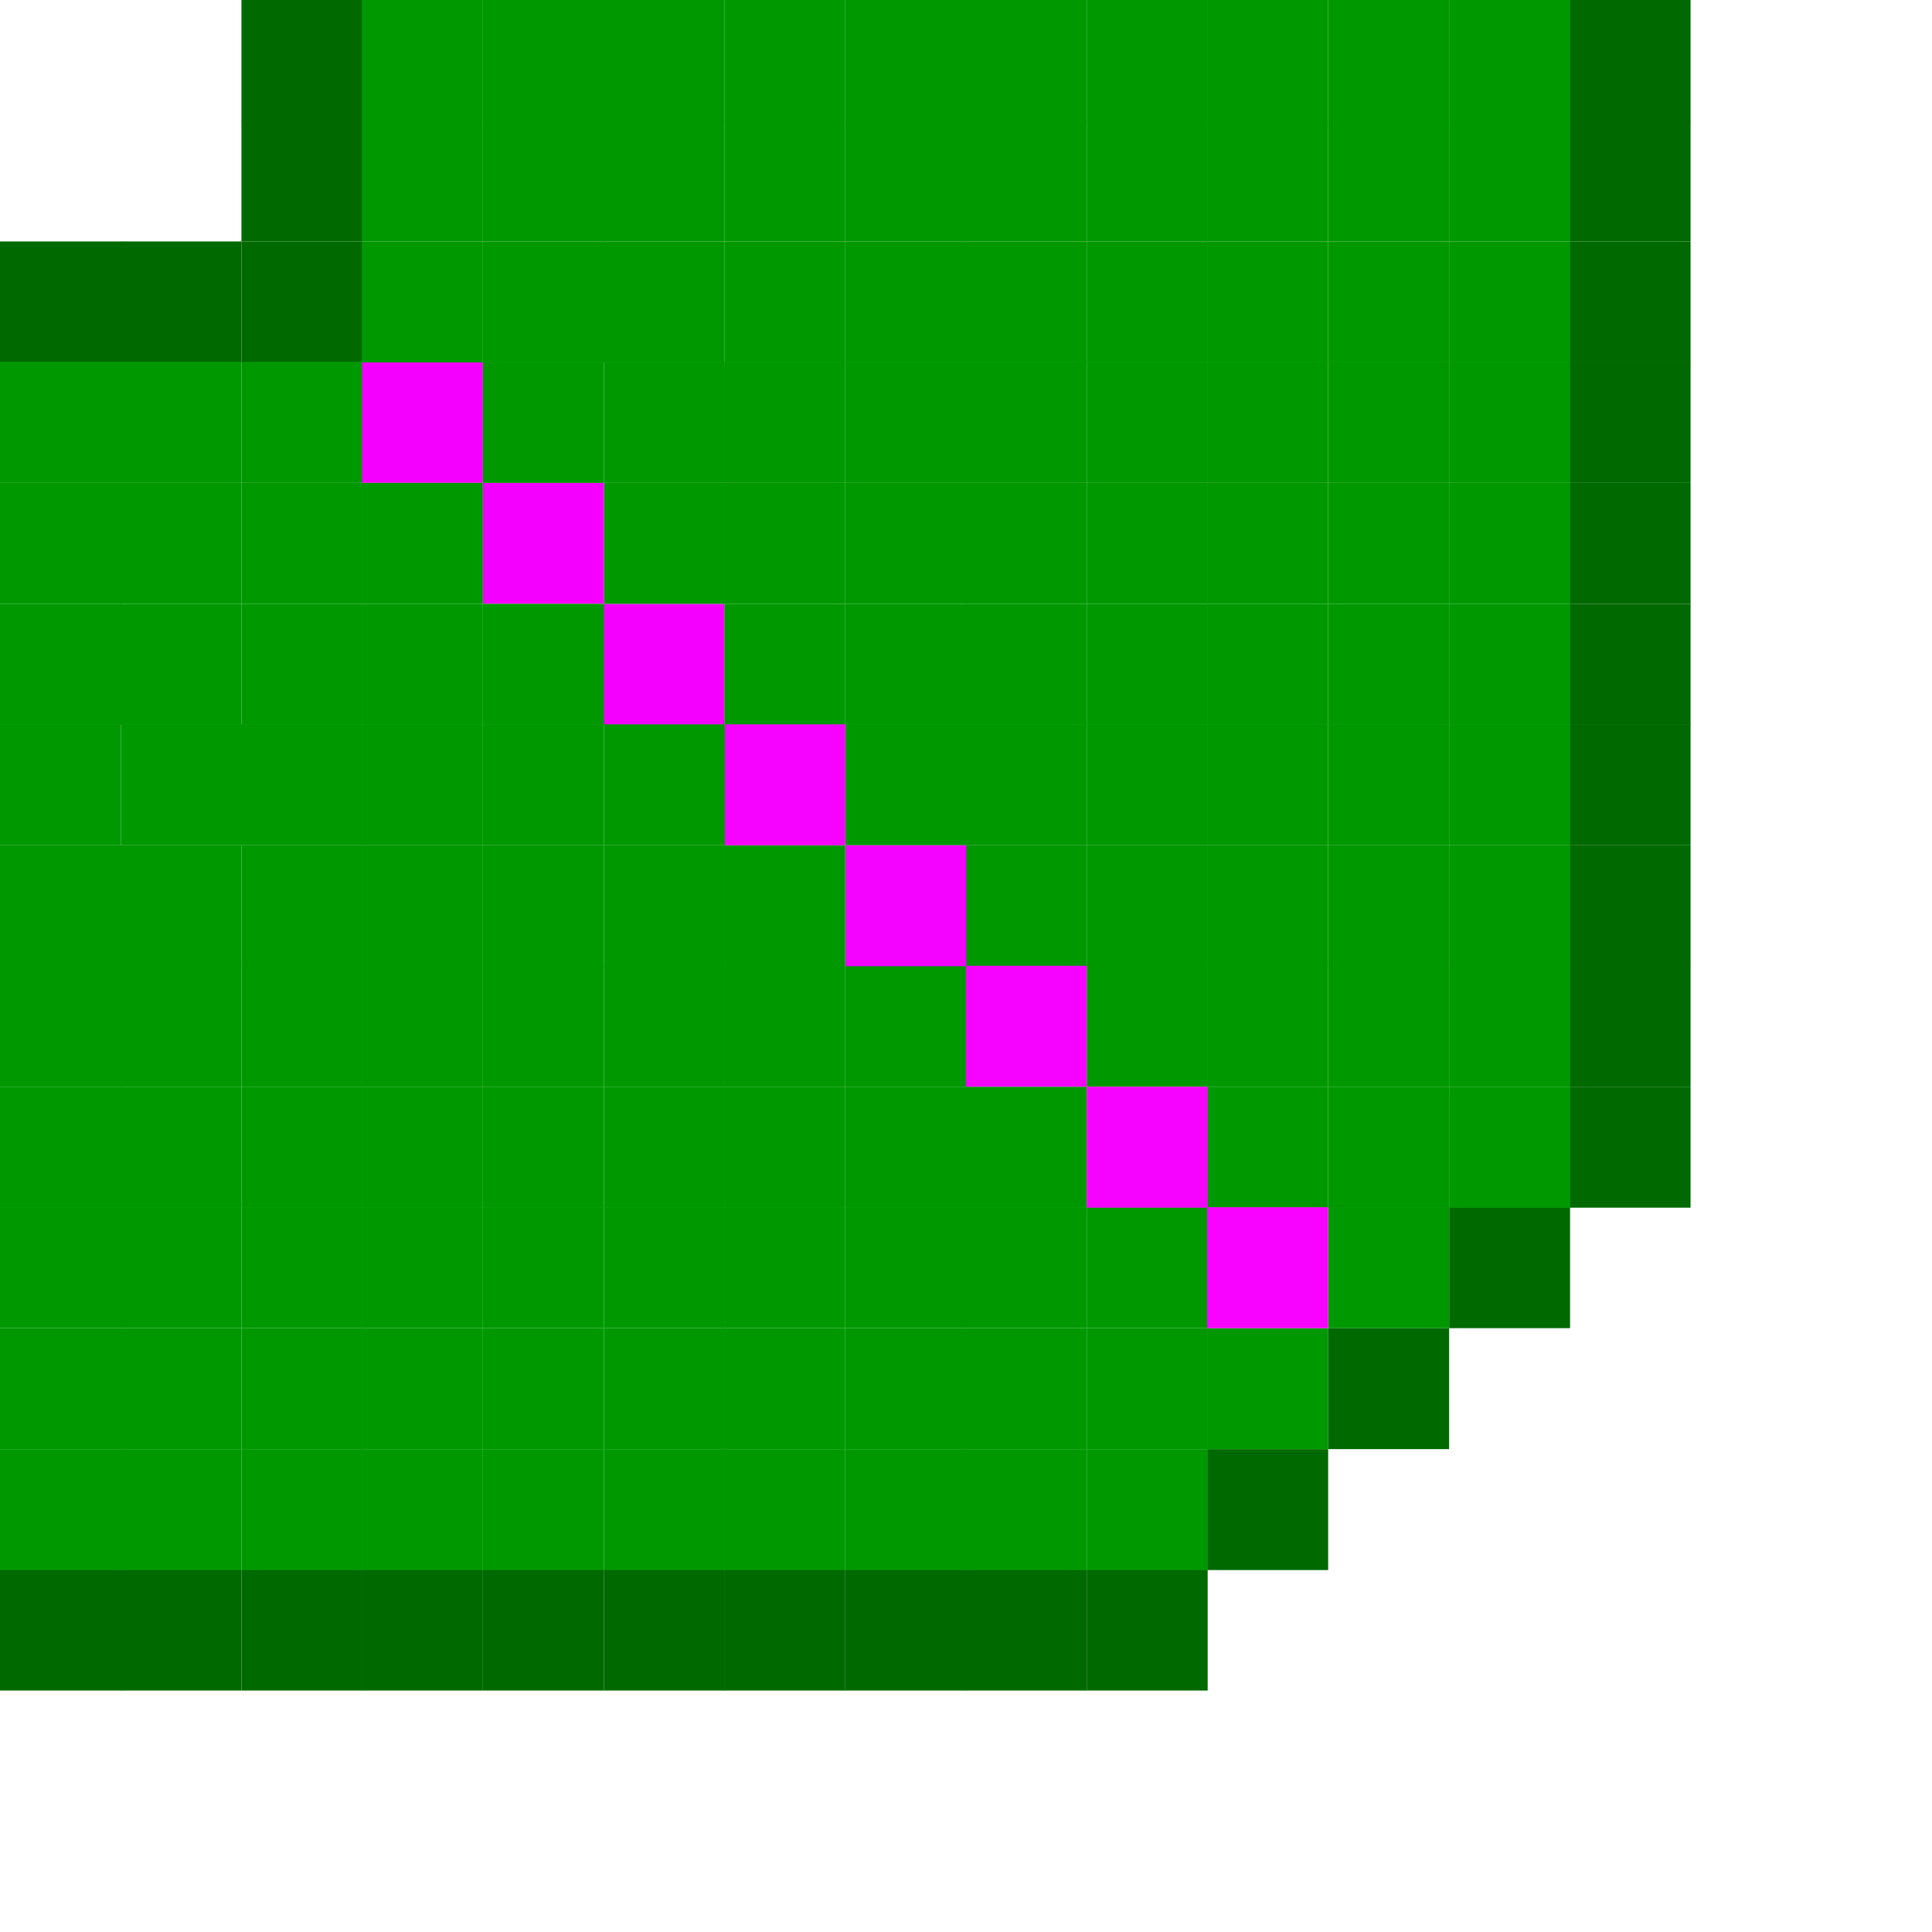 <?xml version="1.0" encoding="UTF-8" standalone="no"?>
<!-- Created with Inkscape (http://www.inkscape.org/) -->

<svg
   width="16"
   height="16"
   viewBox="0 0 4.233 4.233"
   version="1.1"
   id="svg8"
   inkscape:version="1.2.1 (ef4d3fba62, 2022-07-19, custom)"
   sodipodi:docname="left.svg"
   xmlns:inkscape="http://www.inkscape.org/namespaces/inkscape"
   xmlns:sodipodi="http://sodipodi.sourceforge.net/DTD/sodipodi-0.dtd"
   xmlns="http://www.w3.org/2000/svg"
   xmlns:svg="http://www.w3.org/2000/svg"
   xmlns:rdf="http://www.w3.org/1999/02/22-rdf-syntax-ns#"
   xmlns:cc="http://creativecommons.org/ns#"
   xmlns:dc="http://purl.org/dc/elements/1.1/">
  <defs
     id="defs2" />
  <sodipodi:namedview
     id="base"
     pagecolor="#ffffff"
     bordercolor="#666666"
     borderopacity="1.0"
     inkscape:pageopacity="0.0"
     inkscape:pageshadow="2"
     inkscape:zoom="45.254834"
     inkscape:cx="0.55242717"
     inkscape:cy="8.5957668"
     inkscape:document-units="mm"
     inkscape:current-layer="layer1"
     showgrid="true"
     units="px"
     inkscape:showpageshadow="false"
     borderlayer="true"
     inkscape:snap-bbox="true"
     inkscape:bbox-nodes="true"
     inkscape:window-width="1920"
     inkscape:window-height="1043"
     inkscape:window-x="0"
     inkscape:window-y="0"
     inkscape:window-maximized="1"
     inkscape:pagecheckerboard="0"
     inkscape:deskcolor="#d1d1d1">
    <inkscape:grid
       type="xygrid"
       id="grid1663"
       units="px"
       spacingx="0.265"
       spacingy="0.265" />
  </sodipodi:namedview>
  <g
     inkscape:label="Calque 1"
     inkscape:groupmode="layer"
     id="layer1"
     transform="translate(0,-292.767)">
    <rect
       id="rect4520"
       width="0.265"
       height="0.265"
       x="296.206"
       y="-1.058"
       style="fill:#006900;fill-opacity:1;stroke-width:0.265"
       transform="rotate(90)" />
    <rect
       id="rect4520-3"
       width="0.265"
       height="0.265"
       x="296.206"
       y="-1.588"
       style="fill:#006900;fill-opacity:1;stroke-width:0.265"
       transform="rotate(90)" />
    <rect
       id="rect4520-6"
       width="0.265"
       height="0.265"
       x="296.206"
       y="-1.323"
       style="fill:#006900;fill-opacity:1;stroke-width:0.265"
       transform="rotate(90)" />
    <rect
       id="rect4520-3-4"
       width="0.265"
       height="0.265"
       x="295.412"
       y="-3.44"
       style="fill:#006900;fill-opacity:1;stroke-width:0.265"
       transform="rotate(90)" />
    <rect
       id="rect4520-3-0"
       width="0.265"
       height="0.265"
       x="295.148"
       y="-3.704"
       style="fill:#006900;fill-opacity:1;stroke-width:0.265"
       transform="rotate(90)" />
    <rect
       id="rect4520-3-81"
       width="0.265"
       height="0.265"
       x="294.883"
       y="-3.704"
       style="fill:#006900;fill-opacity:1;stroke-width:0.265"
       transform="rotate(90)" />
    <rect
       id="rect4520-3-02"
       width="0.265"
       height="0.265"
       x="294.619"
       y="-3.704"
       style="fill:#006900;fill-opacity:1;stroke-width:0.265"
       transform="rotate(90)" />
    <rect
       id="rect4520-3-2"
       width="0.265"
       height="0.265"
       x="294.354"
       y="-3.704"
       style="fill:#006900;fill-opacity:1;stroke-width:0.265"
       transform="rotate(90)" />
    <rect
       id="rect4520-3-9"
       width="0.265"
       height="0.265"
       x="294.09"
       y="-3.704"
       style="fill:#006900;fill-opacity:1;stroke-width:0.265"
       transform="rotate(90)" />
    <rect
       id="rect4520-3-7"
       width="0.265"
       height="0.265"
       x="293.825"
       y="-3.704"
       style="fill:#006900;fill-opacity:1;stroke-width:0.265"
       transform="rotate(90)" />
    <rect
       id="rect4520-3-97"
       width="0.265"
       height="0.265"
       x="293.56"
       y="-3.704"
       style="fill:#006900;fill-opacity:1;stroke-width:0.265"
       transform="rotate(90)" />
    <rect
       id="rect4520-3-49"
       width="0.265"
       height="0.265"
       x="293.296"
       y="-3.704"
       style="fill:#006900;fill-opacity:1;stroke-width:0.265"
       transform="rotate(90)" />
    <rect
       id="rect4520-3-1"
       width="0.265"
       height="0.265"
       x="293.031"
       y="-3.704"
       style="fill:#006900;fill-opacity:1;stroke-width:0.265"
       transform="rotate(90)" />
    <rect
       id="rect4520-3-70"
       width="0.265"
       height="0.265"
       x="292.767"
       y="-3.704"
       style="fill:#006900;fill-opacity:1;stroke-width:0.265"
       transform="rotate(90)" />
    <rect
       id="rect4520-3-60"
       width="0.265"
       height="0.265"
       x="293.296"
       y="0.529"
       style="fill:#006900;fill-opacity:1;stroke-width:0.265"
       transform="matrix(0,1,1,0,0,0)" />
    <rect
       id="rect4520-3-85"
       width="0.265"
       height="0.265"
       x="293.031"
       y="-0.794"
       style="fill:#006900;fill-opacity:1;stroke-width:0.265"
       transform="rotate(90)" />
    <rect
       id="rect4520-3-3"
       width="0.265"
       height="0.265"
       x="293.296"
       y="-0.529"
       style="fill:#006900;fill-opacity:1;stroke-width:0.265"
       transform="rotate(90)" />
    <rect
       id="rect4520-3-94"
       width="0.265"
       height="0.265"
       x="293.296"
       y="-0.265"
       style="fill:#006900;fill-opacity:1;stroke-width:0.265"
       transform="rotate(90)" />
    <rect
       id="rect4520-3-15"
       width="0.265"
       height="0.265"
       x="295.942"
       y="-2.91"
       style="fill:#006900;fill-opacity:1;stroke-width:0.265"
       transform="rotate(90)" />
    <rect
       id="rect4520-3-5"
       width="0.265"
       height="0.265"
       x="296.206"
       y="-2.381"
       style="fill:#006900;fill-opacity:1;stroke-width:0.265"
       transform="rotate(90)" />
    <rect
       id="rect4520-3-54"
       width="0.265"
       height="0.265"
       x="292.767"
       y="-0.794"
       style="fill:#006900;fill-opacity:1;stroke-width:0.265"
       transform="rotate(90)" />
    <rect
       id="rect4520-3-38"
       width="0.265"
       height="0.265"
       x="296.206"
       y="-2.646"
       style="fill:#006900;fill-opacity:1;stroke-width:0.265"
       transform="rotate(90)" />
    <rect
       id="rect4520-3-52"
       width="0.265"
       height="0.265"
       x="296.206"
       y="-2.117"
       style="fill:#006900;fill-opacity:1;stroke-width:0.265"
       transform="rotate(90)" />
    <rect
       id="rect4520-3-22"
       width="0.265"
       height="0.265"
       x="296.206"
       y="-0.529"
       style="fill:#006900;fill-opacity:1;stroke-width:0.265"
       transform="rotate(90)" />
    <rect
       id="rect4520-3-703"
       width="0.265"
       height="0.265"
       x="296.206"
       y="-0.794"
       style="fill:#006900;fill-opacity:1;stroke-width:0.265"
       transform="rotate(90)" />
    <rect
       id="rect4520-3-46"
       width="0.265"
       height="0.265"
       x="296.206"
       y="-1.852"
       style="fill:#006900;fill-opacity:1;stroke-width:0.265"
       transform="rotate(90)" />
    <rect
       id="rect4520-3-36"
       width="0.265"
       height="0.265"
       x="296.206"
       y="-0.265"
       style="fill:#006900;fill-opacity:1;stroke-width:0.265"
       transform="rotate(90)" />
    <rect
       id="rect4520-44-06-3"
       width="0.265"
       height="0.265"
       x="293.56"
       y="-0.794"
       style="fill:#009800;fill-opacity:1;stroke-width:0.265"
       transform="rotate(90)" />
    <rect
       id="rect4520-44-06-34"
       width="0.265"
       height="0.265"
       x="294.09"
       y="-0.794"
       style="fill:#009800;fill-opacity:1;stroke-width:0.265"
       transform="rotate(90)" />
    <rect
       id="rect4520-44-06-4"
       width="0.265"
       height="0.265"
       x="293.825"
       y="-0.794"
       style="fill:#009800;fill-opacity:1;stroke-width:0.265"
       transform="rotate(90)" />
    <rect
       id="rect4520-44-06-39"
       width="0.265"
       height="0.265"
       x="295.677"
       y="-2.91"
       style="fill:#009800;fill-opacity:1;stroke-width:0.265"
       transform="rotate(90)" />
    <rect
       id="rect4520-44-06-2"
       width="0.265"
       height="0.265"
       x="295.148"
       y="-2.91"
       style="fill:#009800;fill-opacity:1;stroke-width:0.265"
       transform="rotate(90)" />
    <rect
       id="rect4520-44-06-5"
       width="0.265"
       height="0.265"
       x="294.883"
       y="-2.91"
       style="fill:#009800;fill-opacity:1;stroke-width:0.265"
       transform="rotate(90)" />
    <rect
       id="rect4520-44-06-8"
       width="0.265"
       height="0.265"
       x="294.619"
       y="-2.91"
       style="fill:#009800;fill-opacity:1;stroke-width:0.265"
       transform="rotate(90)" />
    <rect
       id="rect4520-44-06-9"
       width="0.265"
       height="0.265"
       x="294.354"
       y="-2.91"
       style="fill:#009800;fill-opacity:1;stroke-width:0.265"
       transform="rotate(90)" />
    <rect
       id="rect4520-44-06-0"
       width="0.265"
       height="0.265"
       x="294.09"
       y="-2.91"
       style="fill:#009800;fill-opacity:1;stroke-width:0.265"
       transform="rotate(90)" />
    <rect
       id="rect4520-44-06-24"
       width="0.265"
       height="0.265"
       x="294.09"
       y="-1.587"
       style="fill:#f300ff;fill-opacity:1;stroke-width:0.265"
       transform="rotate(90)" />
    <rect
       id="rect4520-44-06-57"
       width="0.265"
       height="0.265"
       x="294.354"
       y="-3.175"
       style="fill:#009800;fill-opacity:1;stroke-width:0.265"
       transform="rotate(90)" />
    <rect
       id="rect4520-44-06-1"
       width="0.265"
       height="0.265"
       x="294.619"
       y="-3.175"
       style="fill:#009800;fill-opacity:1;stroke-width:0.265"
       transform="rotate(90)" />
    <rect
       id="rect4520-44-06-33"
       width="0.265"
       height="0.265"
       x="294.883"
       y="-3.175"
       style="fill:#009800;fill-opacity:1;stroke-width:0.265"
       transform="rotate(90)" />
    <rect
       id="rect4520-44-06-38"
       width="0.265"
       height="0.265"
       x="295.148"
       y="-3.175"
       style="fill:#009800;fill-opacity:1;stroke-width:0.265"
       transform="rotate(90)" />
    <rect
       id="rect4520-44-06-51"
       width="0.265"
       height="0.265"
       x="295.412"
       y="-3.175"
       style="fill:#009800;fill-opacity:1;stroke-width:0.265"
       transform="rotate(90)" />
    <rect
       id="rect4520-44-06-08"
       width="0.265"
       height="0.265"
       x="293.56"
       y="-2.646"
       style="fill:#009800;fill-opacity:1;stroke-width:0.265"
       transform="rotate(90)" />
    <rect
       id="rect4520-44-06-763"
       width="0.265"
       height="0.265"
       x="293.825"
       y="-2.646"
       style="fill:#009800;fill-opacity:1;stroke-width:0.265"
       transform="rotate(90)" />
    <rect
       id="rect4520-44-06-80"
       width="0.265"
       height="0.265"
       x="294.354"
       y="-2.646"
       style="fill:#009800;fill-opacity:1;stroke-width:0.265"
       transform="rotate(90)" />
    <rect
       id="rect4520-44-06-13"
       width="0.265"
       height="0.265"
       x="294.883"
       y="-2.646"
       style="fill:#009800;fill-opacity:1;stroke-width:0.265"
       transform="rotate(90)" />
    <rect
       id="rect4520-44-06-341"
       width="0.265"
       height="0.265"
       x="295.412"
       y="-2.646"
       style="fill:#009800;fill-opacity:1;stroke-width:0.265"
       transform="rotate(90)" />
    <rect
       id="rect4520-44-06-508"
       width="0.265"
       height="0.265"
       x="295.677"
       y="-2.646"
       style="fill:#009800;fill-opacity:1;stroke-width:0.265"
       transform="rotate(90)" />
    <rect
       id="rect4520-44-06-35"
       width="0.265"
       height="0.265"
       x="295.942"
       y="-2.646"
       style="fill:#009800;fill-opacity:1;stroke-width:0.265"
       transform="rotate(90)" />
    <rect
       id="rect4520-44-06-5081"
       width="0.265"
       height="0.265"
       x="295.942"
       y="-2.381"
       style="fill:#009800;fill-opacity:1;stroke-width:0.265"
       transform="rotate(90)" />
    <rect
       id="rect4520-44-06-22"
       width="0.265"
       height="0.265"
       x="295.677"
       y="-2.381"
       style="fill:#009800;fill-opacity:1;stroke-width:0.265"
       transform="rotate(90)" />
    <rect
       id="rect4520-44-06-69"
       width="0.265"
       height="0.265"
       x="295.412"
       y="-2.381"
       style="fill:#009800;fill-opacity:1;stroke-width:0.265"
       transform="rotate(90)" />
    <rect
       id="rect4520-44-06-10"
       width="0.265"
       height="0.265"
       x="295.148"
       y="-2.381"
       style="fill:#009800;fill-opacity:1;stroke-width:0.265"
       transform="rotate(90)" />
    <rect
       id="rect4520-44-06-74"
       width="0.265"
       height="0.265"
       x="294.619"
       y="-2.381"
       style="fill:#009800;fill-opacity:1;stroke-width:0.265"
       transform="rotate(90)" />
    <rect
       id="rect4520-44-06-03"
       width="0.265"
       height="0.265"
       x="294.09"
       y="-1.852"
       style="fill:#009800;fill-opacity:1;stroke-width:0.265"
       transform="rotate(90)" />
    <rect
       id="rect4520-44-06-28"
       width="0.265"
       height="0.265"
       x="294.09"
       y="-2.381"
       style="fill:#009800;fill-opacity:1;stroke-width:0.265"
       transform="rotate(90)" />
    <rect
       id="rect4520-44-06-037"
       width="0.265"
       height="0.265"
       x="294.354"
       y="-2.117"
       style="fill:#009800;fill-opacity:1;stroke-width:0.265"
       transform="rotate(90)" />
    <rect
       id="rect4520-44-06-00"
       width="0.265"
       height="0.265"
       x="293.825"
       y="-2.381"
       style="fill:#009800;fill-opacity:1;stroke-width:0.265"
       transform="rotate(90)" />
    <rect
       id="rect4520-44-06-349"
       width="0.265"
       height="0.265"
       x="294.883"
       y="-2.117"
       style="fill:#009800;fill-opacity:1;stroke-width:0.265"
       transform="rotate(90)" />
    <rect
       id="rect4520-44-06-27"
       width="0.265"
       height="0.265"
       x="294.619"
       y="-2.117"
       style="fill:#f300ff;fill-opacity:0.988;stroke-width:0.265"
       transform="rotate(90)" />
    <rect
       id="rect4520-44-06-425"
       width="0.265"
       height="0.265"
       x="293.296"
       y="-1.852"
       style="fill:#009800;fill-opacity:1;stroke-width:0.265"
       transform="rotate(90)" />
    <rect
       id="rect4520-44-06-244"
       width="0.265"
       height="0.265"
       x="293.296"
       y="-2.381"
       style="fill:#009800;fill-opacity:1;stroke-width:0.265"
       transform="rotate(90)" />
    <rect
       id="rect4520-44-06-386"
       width="0.265"
       height="0.265"
       x="294.09"
       y="-2.117"
       style="fill:#009800;fill-opacity:1;stroke-width:0.265"
       transform="rotate(90)" />
    <rect
       id="rect4520-44-06-089"
       width="0.265"
       height="0.265"
       x="293.825"
       y="-2.117"
       style="fill:#009800;fill-opacity:1;stroke-width:0.265"
       transform="rotate(90)" />
    <rect
       id="rect4520-44-06-18"
       width="0.265"
       height="0.265"
       x="293.56"
       y="-2.381"
       style="fill:#009800;fill-opacity:1;stroke-width:0.265"
       transform="rotate(90)" />
    <rect
       id="rect4520-44-06-342"
       width="0.265"
       height="0.265"
       x="293.56"
       y="-2.117"
       style="fill:#009800;fill-opacity:1;stroke-width:0.265"
       transform="rotate(90)" />
    <rect
       id="rect4520-44-06-17"
       width="0.265"
       height="0.265"
       x="-293.825"
       y="-1.058"
       style="fill:#f300ff;fill-opacity:1;stroke-width:0.265"
       transform="matrix(0,-1,-1,0,0,0)" />
    <rect
       id="rect4520-44-06-571"
       width="0.265"
       height="0.265"
       x="293.825"
       y="-1.852"
       style="fill:#009800;fill-opacity:1;stroke-width:0.265"
       transform="rotate(90)" />
    <rect
       id="rect4520-44-06-698"
       width="0.265"
       height="0.265"
       x="293.56"
       y="-1.852"
       style="fill:#009800;fill-opacity:1;stroke-width:0.265"
       transform="rotate(90)" />
    <rect
       id="rect4520-44-06-133"
       width="0.265"
       height="0.265"
       x="293.296"
       y="-2.117"
       style="fill:#009800;fill-opacity:1;stroke-width:0.265"
       transform="rotate(90)" />
    <rect
       id="rect4520-44-06-37"
       width="0.265"
       height="0.265"
       x="293.031"
       y="-2.117"
       style="fill:#009800;fill-opacity:1;stroke-width:0.265"
       transform="rotate(90)" />
    <rect
       id="rect4520-44-06-98"
       width="0.265"
       height="0.265"
       x="294.619"
       y="-1.852"
       style="fill:#009800;fill-opacity:1;stroke-width:0.265"
       transform="rotate(90)" />
    <rect
       id="rect4520-44-06-67"
       width="0.265"
       height="0.265"
       x="294.354"
       y="-1.852"
       style="fill:#f400ff;fill-opacity:0.988;stroke-width:0.265"
       transform="rotate(90)" />
    <rect
       id="rect4520-44-06-04"
       width="0.265"
       height="0.265"
       x="295.148"
       y="-1.852"
       style="fill:#009800;fill-opacity:1;stroke-width:0.265"
       transform="rotate(90)" />
    <rect
       id="rect4520-44-06-81"
       width="0.265"
       height="0.265"
       x="295.677"
       y="-1.852"
       style="fill:#009800;fill-opacity:1;stroke-width:0.265"
       transform="rotate(90)" />
    <rect
       id="rect4520-44-06-68"
       width="0.265"
       height="0.265"
       x="295.942"
       y="-1.852"
       style="fill:#009800;fill-opacity:1;stroke-width:0.265"
       transform="rotate(90)" />
    <rect
       id="rect4520-44-06-31"
       width="0.265"
       height="0.265"
       x="295.942"
       y="-2.117"
       style="fill:#009800;fill-opacity:1;stroke-width:0.265"
       transform="rotate(90)" />
    <rect
       id="rect4520-44-06-48"
       width="0.265"
       height="0.265"
       x="295.677"
       y="-2.117"
       style="fill:#009800;fill-opacity:1;stroke-width:0.265"
       transform="rotate(90)" />
    <rect
       id="rect4520-44-06-967"
       width="0.265"
       height="0.265"
       x="295.412"
       y="1.852"
       style="fill:#009800;fill-opacity:1;stroke-width:0.265"
       transform="matrix(0,1,1,0,0,0)" />
    <rect
       id="rect4520-44-06-73"
       width="0.265"
       height="0.265"
       x="293.56"
       y="-1.588"
       style="fill:#009800;fill-opacity:1;stroke-width:0.265"
       transform="rotate(90)" />
    <rect
       id="rect4520-44-06-71"
       width="0.265"
       height="0.265"
       x="293.825"
       y="-1.588"
       style="fill:#009800;fill-opacity:1;stroke-width:0.265"
       transform="rotate(90)" />
    <rect
       id="rect4520-44-06-509"
       width="0.265"
       height="0.265"
       x="294.354"
       y="-1.588"
       style="fill:#009800;fill-opacity:1;stroke-width:0.265"
       transform="rotate(90)" />
    <rect
       id="rect4520-44-06-040"
       width="0.265"
       height="0.265"
       x="294.619"
       y="-1.588"
       style="fill:#009800;fill-opacity:1;stroke-width:0.265"
       transform="rotate(90)" />
    <rect
       id="rect4520-44-06-137"
       width="0.265"
       height="0.265"
       x="294.883"
       y="-1.588"
       style="fill:#009800;fill-opacity:1;stroke-width:0.265"
       transform="rotate(90)" />
    <rect
       id="rect4520-44-06-411"
       width="0.265"
       height="0.265"
       x="294.883"
       y="-2.381"
       style="fill:#f500ff;fill-opacity:0.988;stroke-width:0.265"
       transform="rotate(90)" />
    <rect
       id="rect4520-44-06-30"
       width="0.265"
       height="0.265"
       x="295.412"
       y="-1.588"
       style="fill:#009800;fill-opacity:1;stroke-width:0.265"
       transform="rotate(90)" />
    <rect
       id="rect4520-44-06-32"
       width="0.265"
       height="0.265"
       x="293.825"
       y="-1.323"
       style="fill:#f300ff;fill-opacity:1;stroke-width:0.265"
       transform="rotate(90)" />
    <rect
       id="rect4520-44-06-175"
       width="0.265"
       height="0.265"
       x="295.942"
       y="-1.588"
       style="fill:#009800;fill-opacity:1;stroke-width:0.265"
       transform="rotate(90)" />
    <rect
       id="rect4520-44-06-736"
       width="0.265"
       height="0.265"
       x="295.677"
       y="-1.323"
       style="fill:#009800;fill-opacity:1;stroke-width:0.265"
       transform="rotate(90)" />
    <rect
       id="rect4520-44-06-47"
       width="0.265"
       height="0.265"
       x="295.148"
       y="-2.646"
       style="fill:#f600ff;fill-opacity:0.988;stroke-width:0.265"
       transform="rotate(90)" />
    <rect
       id="rect4520-44-06-97"
       width="0.265"
       height="0.265"
       x="295.148"
       y="-1.323"
       style="fill:#009800;fill-opacity:1;stroke-width:0.265"
       transform="rotate(90)" />
    <rect
       id="rect4520-44-06-2216"
       width="0.265"
       height="0.265"
       x="294.883"
       y="-1.323"
       style="fill:#009800;fill-opacity:1;stroke-width:0.265"
       transform="rotate(90)" />
    <rect
       id="rect4520-44-06-302"
       width="0.265"
       height="0.265"
       x="294.619"
       y="-1.323"
       style="fill:#009800;fill-opacity:1;stroke-width:0.265"
       transform="rotate(90)" />
    <rect
       id="rect4520-44-06-15"
       width="0.265"
       height="0.265"
       x="294.354"
       y="-1.323"
       style="fill:#009800;fill-opacity:1;stroke-width:0.265"
       transform="rotate(90)" />
    <rect
       id="rect4520-44-06-650"
       width="0.265"
       height="0.265"
       x="294.09"
       y="-1.323"
       style="fill:#009800;fill-opacity:1;stroke-width:0.265"
       transform="rotate(90)" />
    <rect
       id="rect4520-44-06-66"
       width="0.265"
       height="0.265"
       x="294.09"
       y="-1.058"
       style="fill:#009800;fill-opacity:1;stroke-width:0.265"
       transform="rotate(90)" />
    <rect
       id="rect4520-44-06-02"
       width="0.265"
       height="0.265"
       x="294.354"
       y="-1.058"
       style="fill:#009800;fill-opacity:1;stroke-width:0.265"
       transform="rotate(90)" />
    <rect
       id="rect4520-44-06-58"
       width="0.265"
       height="0.265"
       x="294.619"
       y="-1.058"
       style="fill:#009800;fill-opacity:1;stroke-width:0.265"
       transform="rotate(90)" />
    <rect
       id="rect4520-44-06-95"
       width="0.265"
       height="0.265"
       x="294.883"
       y="-1.058"
       style="fill:#009800;fill-opacity:1;stroke-width:0.265"
       transform="rotate(90)" />
    <rect
       id="rect4520-44-06-060"
       width="0.265"
       height="0.265"
       x="295.148"
       y="-1.058"
       style="fill:#009800;fill-opacity:1;stroke-width:0.265"
       transform="rotate(90)" />
    <rect
       id="rect4520-44-06-83"
       width="0.265"
       height="0.265"
       x="295.412"
       y="-1.058"
       style="fill:#009800;fill-opacity:1;stroke-width:0.265"
       transform="rotate(90)" />
    <rect
       id="rect4520-44-06-78"
       width="0.265"
       height="0.265"
       x="295.412"
       y="-2.91"
       style="fill:#f700ff;fill-opacity:0.988;stroke-width:0.265"
       transform="rotate(90)" />
    <rect
       id="rect4520-44-06-21"
       width="0.265"
       height="0.265"
       x="295.942"
       y="-1.058"
       style="fill:#009800;fill-opacity:1;stroke-width:0.265"
       transform="rotate(90)" />
    <rect
       id="rect4520-3-85-3"
       width="0.265"
       height="0.265"
       x="295.677"
       y="-3.175"
       style="fill:#006900;fill-opacity:1;stroke-width:0.265"
       transform="rotate(90)" />
    <rect
       id="rect4520-44-06-37-0"
       width="0.265"
       height="0.265"
       x="293.031"
       y="-1.852"
       style="fill:#009800;fill-opacity:1;stroke-width:0.265"
       transform="rotate(90)" />
    <rect
       id="rect4520-44-06-37-7"
       width="0.265"
       height="0.265"
       x="293.296"
       y="-1.587"
       style="fill:#009800;fill-opacity:1;stroke-width:0.265"
       transform="rotate(90)" />
    <rect
       id="rect4520-44-06-37-77"
       width="0.265"
       height="0.265"
       x="293.56"
       y="-1.323"
       style="fill:#009800;fill-opacity:1;stroke-width:0.265"
       transform="rotate(90)" />
    <rect
       id="rect4520-44-06-37-6"
       width="0.265"
       height="0.265"
       x="293.825"
       y="-1.058"
       style="fill:#009800;fill-opacity:1;stroke-width:0.265"
       transform="rotate(90)" />
    <rect
       id="rect4520-44-06-37-1"
       width="0.265"
       height="0.265"
       x="293.296"
       y="-1.058"
       style="fill:#009800;fill-opacity:1;stroke-width:0.265"
       transform="rotate(90)" />
    <rect
       id="rect4520-44-06-37-19"
       width="0.265"
       height="0.265"
       x="293.031"
       y="-1.058"
       style="fill:#009800;fill-opacity:1;stroke-width:0.265"
       transform="rotate(90)" />
    <rect
       id="rect4520-44-06-37-08"
       width="0.265"
       height="0.265"
       x="292.767"
       y="-1.058"
       style="fill:#009800;fill-opacity:1;stroke-width:0.265"
       transform="rotate(90)" />
    <rect
       id="rect4520-44-06-37-98"
       width="0.265"
       height="0.265"
       x="292.767"
       y="-1.323"
       style="fill:#009800;fill-opacity:1;stroke-width:0.265"
       transform="rotate(90)" />
    <rect
       id="rect4520-44-06-37-8"
       width="0.265"
       height="0.265"
       x="293.031"
       y="-1.323"
       style="fill:#009800;fill-opacity:1;stroke-width:0.265"
       transform="rotate(90)" />
    <rect
       id="rect4520-44-06-37-03"
       width="0.265"
       height="0.265"
       x="293.296"
       y="-1.323"
       style="fill:#009800;fill-opacity:1;stroke-width:0.265"
       transform="rotate(90)" />
    <rect
       id="rect4520-44-06-37-70"
       width="0.265"
       height="0.265"
       x="293.031"
       y="-1.587"
       style="fill:#009800;fill-opacity:1;stroke-width:0.265"
       transform="rotate(90)" />
    <rect
       id="rect4520-44-06-37-69"
       width="0.265"
       height="0.265"
       x="292.767"
       y="-1.587"
       style="fill:#009800;fill-opacity:1;stroke-width:0.265"
       transform="rotate(90)" />
    <rect
       id="rect4520-44-06-37-2"
       width="0.265"
       height="0.265"
       x="292.767"
       y="-1.852"
       style="fill:#009800;fill-opacity:1;stroke-width:0.265"
       transform="rotate(90)" />
    <rect
       id="rect4520-44-06-37-17"
       width="0.265"
       height="0.265"
       x="292.767"
       y="-2.117"
       style="fill:#009800;fill-opacity:1;stroke-width:0.265"
       transform="rotate(90)" />
    <rect
       id="rect4520-44-06-37-79"
       width="0.265"
       height="0.265"
       x="293.031"
       y="-2.381"
       style="fill:#009800;fill-opacity:1;stroke-width:0.265"
       transform="rotate(90)" />
    <rect
       id="rect4520-44-06-37-76"
       width="0.265"
       height="0.265"
       x="292.767"
       y="-2.381"
       style="fill:#009800;fill-opacity:1;stroke-width:0.265"
       transform="rotate(90)" />
    <rect
       id="rect4520-44-06-37-27"
       width="0.265"
       height="0.265"
       x="292.767"
       y="-2.646"
       style="fill:#009800;fill-opacity:1;stroke-width:0.265"
       transform="rotate(90)" />
    <rect
       id="rect4520-44-06-37-15"
       width="0.265"
       height="0.265"
       x="293.031"
       y="-2.646"
       style="fill:#009800;fill-opacity:1;stroke-width:0.265"
       transform="rotate(90)" />
    <rect
       id="rect4520-44-06-37-88"
       width="0.265"
       height="0.265"
       x="293.296"
       y="-2.646"
       style="fill:#009800;fill-opacity:1;stroke-width:0.265"
       transform="rotate(90)" />
    <rect
       id="rect4520-44-06-37-4"
       width="0.265"
       height="0.265"
       x="293.56"
       y="-2.91"
       style="fill:#009800;fill-opacity:1;stroke-width:0.265"
       transform="rotate(90)" />
    <rect
       id="rect4520-44-06-37-5"
       width="0.265"
       height="0.265"
       x="293.031"
       y="-2.91"
       style="fill:#009800;fill-opacity:1;stroke-width:0.265"
       transform="rotate(90)" />
    <rect
       id="rect4520-44-06-37-65"
       width="0.265"
       height="0.265"
       x="293.296"
       y="-2.91"
       style="fill:#009800;fill-opacity:1;stroke-width:0.265"
       transform="rotate(90)" />
    <rect
       id="rect4520-44-06-37-68"
       width="0.265"
       height="0.265"
       x="292.767"
       y="-2.91"
       style="fill:#009800;fill-opacity:1;stroke-width:0.265"
       transform="rotate(90)" />
    <rect
       id="rect4520-44-06-37-48"
       width="0.265"
       height="0.265"
       x="292.767"
       y="-3.175"
       style="fill:#009800;fill-opacity:1;stroke-width:0.265"
       transform="rotate(90)" />
    <rect
       id="rect4520-44-06-37-83"
       width="0.265"
       height="0.265"
       x="293.031"
       y="-3.175"
       style="fill:#009800;fill-opacity:1;stroke-width:0.265"
       transform="rotate(90)" />
    <rect
       id="rect4520-44-06-37-87"
       width="0.265"
       height="0.265"
       x="293.296"
       y="-3.175"
       style="fill:#009800;fill-opacity:1;stroke-width:0.265"
       transform="rotate(90)" />
    <rect
       id="rect4520-44-06-37-45"
       width="0.265"
       height="0.265"
       x="293.825"
       y="-3.175"
       style="fill:#009800;fill-opacity:1;stroke-width:0.265"
       transform="rotate(90)" />
    <rect
       id="rect4520-44-06-4-0"
       width="0.265"
       height="0.265"
       x="294.09"
       y="-3.175"
       style="fill:#009800;fill-opacity:1;stroke-width:0.265"
       transform="rotate(90)" />
    <rect
       id="rect4520-44-06-57-6"
       width="0.265"
       height="0.265"
       x="294.354"
       y="-3.44"
       style="fill:#009800;fill-opacity:1;stroke-width:0.265"
       transform="rotate(90)" />
    <rect
       id="rect4520-44-06-1-2"
       width="0.265"
       height="0.265"
       x="294.619"
       y="-3.44"
       style="fill:#009800;fill-opacity:1;stroke-width:0.265"
       transform="rotate(90)" />
    <rect
       id="rect4520-44-06-33-6"
       width="0.265"
       height="0.265"
       x="294.883"
       y="-3.44"
       style="fill:#009800;fill-opacity:1;stroke-width:0.265"
       transform="rotate(90)" />
    <rect
       id="rect4520-44-06-38-1"
       width="0.265"
       height="0.265"
       x="295.148"
       y="-3.44"
       style="fill:#009800;fill-opacity:1;stroke-width:0.265"
       transform="rotate(90)" />
    <rect
       id="rect4520-44-06-37-48-8"
       width="0.265"
       height="0.265"
       x="292.767"
       y="-3.44"
       style="fill:#009800;fill-opacity:1;stroke-width:0.265"
       transform="rotate(90)" />
    <rect
       id="rect4520-44-06-37-83-7"
       width="0.265"
       height="0.265"
       x="293.031"
       y="-3.44"
       style="fill:#009800;fill-opacity:1;stroke-width:0.265"
       transform="rotate(90)" />
    <rect
       id="rect4520-44-06-37-87-9"
       width="0.265"
       height="0.265"
       x="293.56"
       y="-3.44"
       style="fill:#009800;fill-opacity:1;stroke-width:0.265"
       transform="rotate(90)" />
    <rect
       id="rect4520-44-06-37-45-0"
       width="0.265"
       height="0.265"
       x="293.825"
       y="-3.44"
       style="fill:#009800;fill-opacity:1;stroke-width:0.265"
       transform="rotate(90)" />
    <rect
       id="rect4520-44-06-4-0-2"
       width="0.265"
       height="0.265"
       x="294.09"
       y="-3.44"
       style="fill:#009800;fill-opacity:1;stroke-width:0.265"
       transform="rotate(90)" />
    <rect
       id="rect4520-44-06-4-5"
       width="0.265"
       height="0.265"
       x="294.619"
       y="-2.646"
       style="fill:#009800;fill-opacity:1;stroke-width:0.265"
       transform="rotate(90)" />
    <rect
       id="rect4520-44-06-4-3"
       width="0.265"
       height="0.265"
       x="295.148"
       y="-2.117"
       style="fill:#009800;fill-opacity:1;stroke-width:0.265"
       transform="rotate(90)" />
    <rect
       id="rect4520-44-06-4-2"
       width="0.265"
       height="0.265"
       x="295.412"
       y="-1.852"
       style="fill:#009800;fill-opacity:1;stroke-width:0.265"
       transform="rotate(90)" />
    <rect
       id="rect4520-44-06-4-72"
       width="0.265"
       height="0.265"
       x="295.677"
       y="-1.588"
       style="fill:#009800;fill-opacity:1;stroke-width:0.265"
       transform="rotate(90)" />
    <rect
       id="rect4520-44-06-4-1"
       width="0.265"
       height="0.265"
       x="295.942"
       y="-1.323"
       style="fill:#009800;fill-opacity:1;stroke-width:0.265"
       transform="rotate(90)" />
    <rect
       id="rect4520-44-06-4-9"
       width="0.265"
       height="0.265"
       x="295.677"
       y="-0.794"
       style="fill:#009800;fill-opacity:1;stroke-width:0.265"
       transform="rotate(90)" />
    <rect
       id="rect4520-44-06-4-9-9"
       width="0.265"
       height="0.265"
       x="295.412"
       y="-0.265"
       style="fill:#009800;fill-opacity:1;stroke-width:0.265"
       transform="rotate(90)" />
    <rect
       id="rect4520-44-06-4-9-1"
       width="0.265"
       height="0.265"
       x="295.942"
       y="-0.794"
       style="fill:#009800;fill-opacity:1;stroke-width:0.265"
       transform="rotate(90)" />
    <rect
       id="rect4520-44-06-4-9-2"
       width="0.265"
       height="0.265"
       x="295.677"
       y="-0.529"
       style="fill:#009800;fill-opacity:1;stroke-width:0.265"
       transform="rotate(90)" />
    <rect
       id="rect4520-44-06-4-9-7"
       width="0.265"
       height="0.265"
       x="295.677"
       y="-1.058"
       style="fill:#009800;fill-opacity:1;stroke-width:0.265"
       transform="rotate(90)" />
    <rect
       id="rect4520-44-06-4-9-0"
       width="0.265"
       height="0.265"
       x="295.412"
       y="-1.323"
       style="fill:#009800;fill-opacity:1;stroke-width:0.265"
       transform="rotate(90)" />
    <rect
       id="rect4520-44-06-4-9-93"
       width="0.265"
       height="0.265"
       x="295.148"
       y="-1.588"
       style="fill:#009800;fill-opacity:1;stroke-width:0.265"
       transform="rotate(90)" />
    <rect
       id="rect4520-44-06-4-9-6"
       width="0.265"
       height="0.265"
       x="294.883"
       y="-1.852"
       style="fill:#009800;fill-opacity:1;stroke-width:0.265"
       transform="rotate(90)" />
    <rect
       id="rect4520-44-06-4-9-06"
       width="0.265"
       height="0.265"
       x="294.354"
       y="-2.381"
       style="fill:#009800;fill-opacity:1;stroke-width:0.265"
       transform="rotate(90)" />
    <rect
       id="rect4520-44-06-4-9-26"
       width="0.265"
       height="0.265"
       x="294.09"
       y="-2.646"
       style="fill:#009800;fill-opacity:1;stroke-width:0.265"
       transform="rotate(90)" />
    <rect
       id="rect4520-44-06-4-9-18"
       width="0.265"
       height="0.265"
       x="293.825"
       y="-2.91"
       style="fill:#009800;fill-opacity:1;stroke-width:0.265"
       transform="rotate(90)" />
    <rect
       id="rect4520-44-06-4-9-79"
       width="0.265"
       height="0.265"
       x="293.56"
       y="-3.175"
       style="fill:#009800;fill-opacity:1;stroke-width:0.265"
       transform="rotate(90)" />
    <rect
       id="rect4520-44-06-4-9-20"
       width="0.265"
       height="0.265"
       x="293.296"
       y="-3.44"
       style="fill:#009800;fill-opacity:1;stroke-width:0.265"
       transform="rotate(90)" />
    <rect
       id="rect4520-44-06-4-4"
       width="0.265"
       height="0.265"
       x="295.412"
       y="-0.794"
       style="fill:#009800;fill-opacity:1;stroke-width:0.265"
       transform="rotate(90)" />
    <rect
       id="rect4520-44-06-4-19"
       width="0.265"
       height="0.265"
       x="295.148"
       y="-0.794"
       style="fill:#009800;fill-opacity:1;stroke-width:0.265"
       transform="rotate(90)" />
    <rect
       id="rect4520-44-06-4-57"
       width="0.265"
       height="0.265"
       x="294.883"
       y="-0.794"
       style="fill:#009800;fill-opacity:1;stroke-width:0.265"
       transform="rotate(90)" />
    <rect
       id="rect4520-44-06-4-41"
       width="0.265"
       height="0.265"
       x="294.619"
       y="-0.794"
       style="fill:#009800;fill-opacity:1;stroke-width:0.265"
       transform="rotate(90)" />
    <rect
       id="rect4520-44-06-4-22"
       width="0.265"
       height="0.265"
       x="294.354"
       y="-0.794"
       style="fill:#009800;fill-opacity:1;stroke-width:0.265"
       transform="rotate(90)" />
    <rect
       id="rect4520-44-06-4-16"
       width="0.265"
       height="0.265"
       x="293.56"
       y="-0.529"
       style="fill:#009800;fill-opacity:1;stroke-width:0.265"
       transform="rotate(90)" />
    <rect
       id="rect4520-44-06-4-20"
       width="0.265"
       height="0.265"
       x="293.825"
       y="-0.529"
       style="fill:#009800;fill-opacity:1;stroke-width:0.265"
       transform="rotate(90)" />
    <rect
       id="rect4520-44-06-4-229"
       width="0.265"
       height="0.265"
       x="294.09"
       y="-0.529"
       style="fill:#009800;fill-opacity:1;stroke-width:0.265"
       transform="rotate(90)" />
    <rect
       id="rect4520-44-06-4-74"
       width="0.265"
       height="0.265"
       x="294.354"
       y="0.265"
       style="fill:#009800;fill-opacity:1;stroke-width:0.265"
       transform="matrix(0,1,1,0,0,0)" />
    <rect
       id="rect4520-44-06-4-35"
       width="0.265"
       height="0.265"
       x="294.619"
       y="-0.529"
       style="fill:#009800;fill-opacity:1;stroke-width:0.265"
       transform="rotate(90)" />
    <rect
       id="rect4520-44-06-4-6"
       width="0.265"
       height="0.265"
       x="294.883"
       y="-0.529"
       style="fill:#009800;fill-opacity:1;stroke-width:0.265"
       transform="rotate(90)" />
    <rect
       id="rect4520-44-06-4-14"
       width="0.265"
       height="0.265"
       x="295.148"
       y="-0.529"
       style="fill:#009800;fill-opacity:1;stroke-width:0.265"
       transform="rotate(90)" />
    <rect
       id="rect4520-44-06-4-03"
       width="0.265"
       height="0.265"
       x="295.412"
       y="-0.529"
       style="fill:#009800;fill-opacity:1;stroke-width:0.265"
       transform="rotate(90)" />
    <rect
       id="rect4520-44-06-4-77"
       width="0.265"
       height="0.265"
       x="295.942"
       y="-0.529"
       style="fill:#009800;fill-opacity:1;stroke-width:0.265"
       transform="rotate(90)" />
    <rect
       id="rect4520-44-06-4-98"
       width="0.265"
       height="0.265"
       x="295.942"
       y="-0.265"
       style="fill:#009800;fill-opacity:1;stroke-width:0.265"
       transform="rotate(90)" />
    <rect
       id="rect4520-44-06-4-10"
       width="0.265"
       height="0.265"
       x="295.677"
       y="-0.265"
       style="fill:#009800;fill-opacity:1;stroke-width:0.265"
       transform="rotate(90)" />
    <rect
       id="rect4520-44-06-4-76"
       width="0.265"
       height="0.265"
       x="295.148"
       y="-0.265"
       style="fill:#009800;fill-opacity:1;stroke-width:0.265"
       transform="rotate(90)" />
    <rect
       id="rect4520-44-06-4-02"
       width="0.265"
       height="0.265"
       x="294.883"
       y="-0.265"
       style="fill:#009800;fill-opacity:1;stroke-width:0.265"
       transform="rotate(90)" />
    <rect
       id="rect4520-44-06-4-51"
       width="0.265"
       height="0.265"
       x="294.619"
       y="-0.265"
       style="fill:#009800;fill-opacity:1;stroke-width:0.265"
       transform="rotate(90)" />
    <rect
       id="rect4520-44-06-4-97"
       width="0.265"
       height="0.265"
       x="294.354"
       y="-0.265"
       style="fill:#009800;fill-opacity:1;stroke-width:0.265"
       transform="rotate(90)" />
    <rect
       id="rect4520-44-06-4-13"
       width="0.265"
       height="0.265"
       x="294.09"
       y="-0.265"
       style="fill:#009800;fill-opacity:1;stroke-width:0.265"
       transform="rotate(90)" />
    <rect
       id="rect4520-44-06-4-120"
       width="0.265"
       height="0.265"
       x="293.825"
       y="-0.265"
       style="fill:#009800;fill-opacity:1;stroke-width:0.265"
       transform="rotate(90)" />
    <rect
       id="rect4520-44-06-4-68"
       width="0.265"
       height="0.265"
       x="293.56"
       y="-0.265"
       style="fill:#009800;fill-opacity:1;stroke-width:0.265"
       transform="rotate(90)" />
  </g>
</svg>
